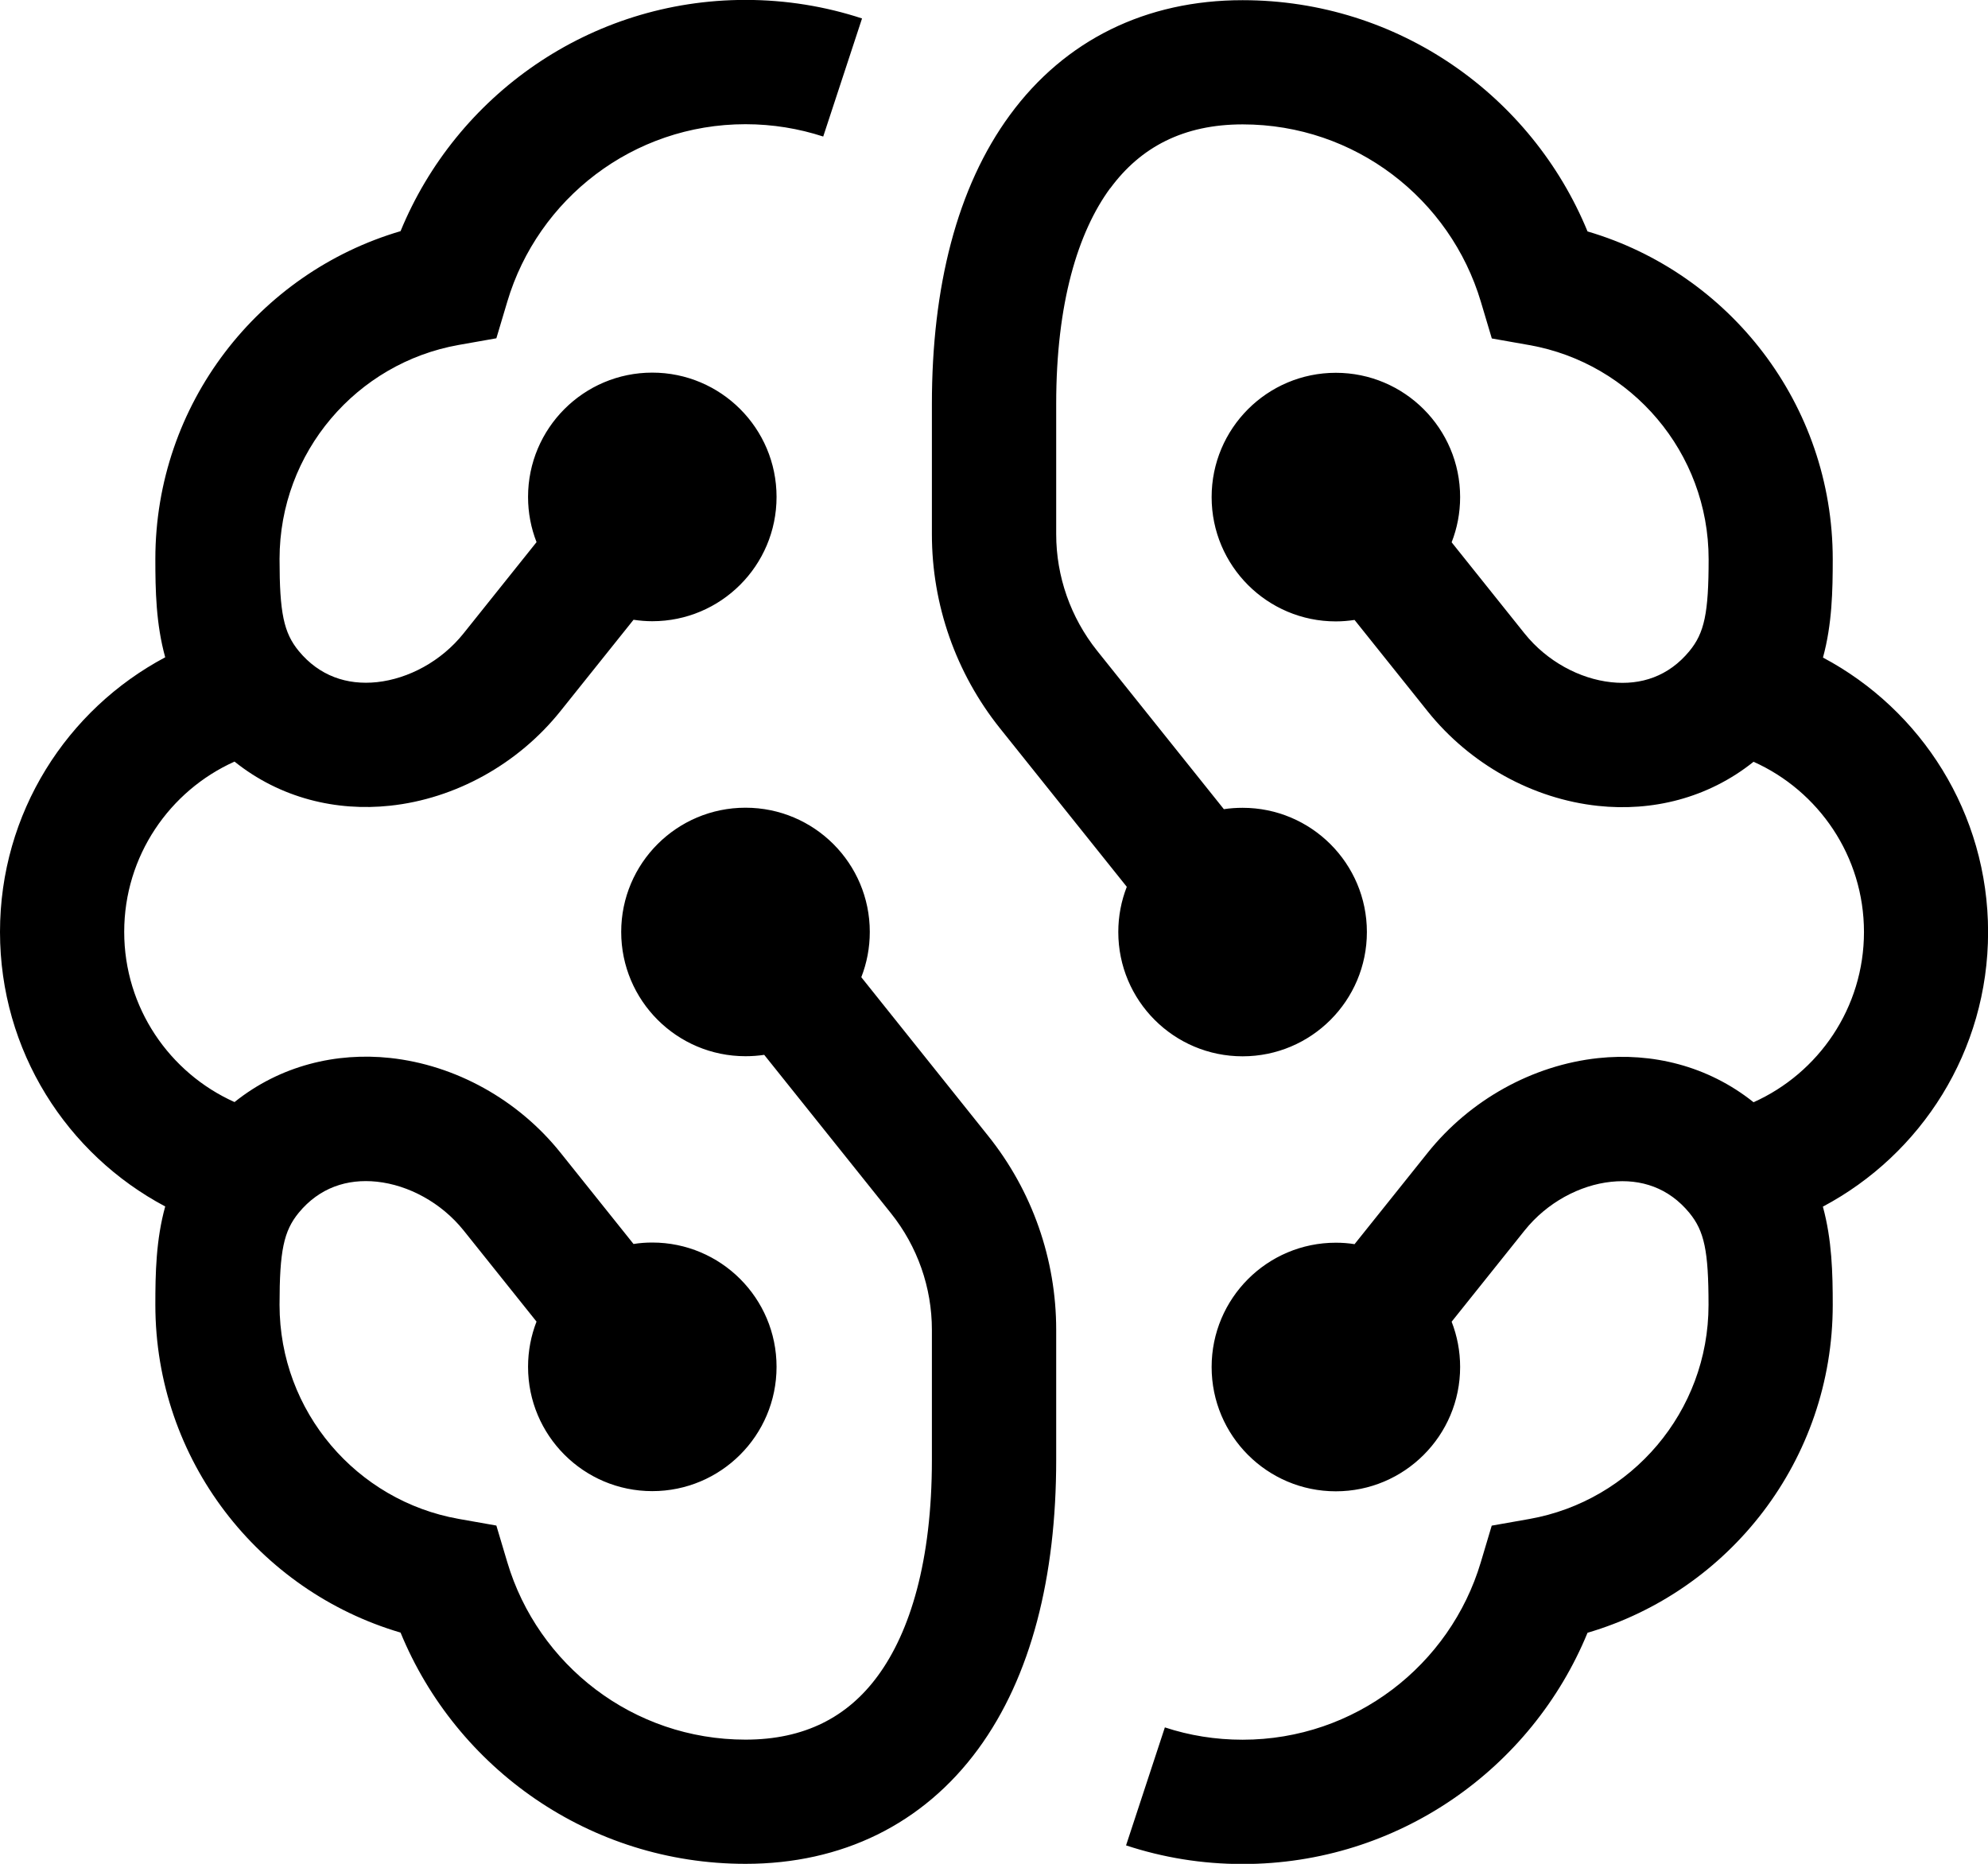<svg id="_Слой_2" data-name="Слой_2" xmlns="http://www.w3.org/2000/svg" fill="currentColor"  viewBox="0 0 217.68 204.08">
  
  <g id="_Слой_1-2" data-name="Слой_1">
    <path fillRule="evenodd" d="M121.56,20.61c-3.52,4.8-5.91,12.55-5.91,23.61v14.27c0,4.63,1.58,9.12,4.47,12.75l13.89,17.36c.66-.1,1.35-.15,2.05-.15,7.51,0,13.61,6.09,13.61,13.6s-6.09,13.61-13.61,13.61-13.61-6.09-13.61-13.61c0-1.75.33-3.41.93-4.95l-13.89-17.36c-4.82-6.03-7.45-13.52-7.45-21.24v-14.27c0-12.75,2.72-23.71,8.55-31.65,6.03-8.22,14.91-12.56,25.47-12.56,17.06,0,31.67,10.47,37.77,25.32,15.52,4.56,26.85,18.91,26.85,35.9,0,3.43-.07,7.11-1.07,10.76,10.75,5.71,18.08,17.02,18.08,30.06s-7.33,24.35-18.09,30.06c1,3.65,1.08,7.32,1.08,10.76,0,17-11.33,31.34-26.85,35.9-6.1,14.85-20.71,25.32-37.77,25.32-4.45,0-8.73-.71-12.76-2.04l4.25-12.92c2.66.88,5.53,1.35,8.51,1.35,12.31,0,22.73-8.19,26.08-19.42l1.2-4.02,4.13-.73c11.15-1.98,19.61-11.73,19.61-23.44,0-5.92-.46-8.08-2.1-10.08-2.25-2.73-5.27-3.75-8.56-3.4-3.45.36-7.03,2.27-9.48,5.33l-7.99,9.99c.6,1.54.93,3.21.93,4.96,0,7.51-6.1,13.61-13.61,13.61s-13.6-6.09-13.6-13.61,6.09-13.61,13.6-13.61c.7,0,1.38.05,2.05.16l8-10c4.65-5.82,11.51-9.6,18.66-10.37,5.87-.63,12,.81,17.03,4.83,7.12-3.19,12.09-10.34,12.09-18.64s-4.97-15.45-12.09-18.64c-5.03,4.03-11.16,5.46-17.03,4.83-7.15-.76-14.01-4.55-18.66-10.36l-8-10c-.67.1-1.34.16-2.05.16-7.51,0-13.6-6.09-13.6-13.61s6.09-13.61,13.6-13.61,13.61,6.1,13.61,13.61c0,1.75-.33,3.42-.93,4.95l7.99,9.99c2.45,3.05,6.03,4.96,9.48,5.33,3.29.36,6.31-.67,8.56-3.4,1.65-2,2.11-4.16,2.11-10.07,0-11.71-8.47-21.46-19.61-23.44l-4.13-.73-1.2-4.02c-3.35-11.24-13.76-19.42-26.08-19.42-6.46,0-11.17,2.47-14.5,7h0ZM58.75,144.7c-.6,1.54-.93,3.21-.93,4.96,0,7.51,6.09,13.61,13.6,13.61s13.61-6.09,13.61-13.61-6.1-13.61-13.61-13.61c-.7,0-1.38.05-2.05.16l-8-10c-4.65-5.81-11.5-9.6-18.66-10.37-5.87-.63-12.01.81-17.03,4.83-7.12-3.19-12.08-10.34-12.08-18.64s4.97-15.45,12.08-18.64c5.03,4.03,11.17,5.46,17.03,4.83,7.15-.76,14.01-4.55,18.66-10.36l8-10c.67.1,1.35.16,2.05.16,7.51,0,13.61-6.09,13.61-13.61s-6.1-13.61-13.61-13.61-13.6,6.1-13.6,13.61c0,1.75.33,3.42.93,4.95l-7.99,9.99c-2.44,3.06-6.04,4.97-9.48,5.34-3.29.35-6.32-.68-8.57-3.41-1.64-2-2.1-4.16-2.1-10.07,0-11.71,8.46-21.46,19.61-23.44l4.13-.73,1.2-4.02c3.35-11.24,13.76-19.42,26.08-19.42,2.98,0,5.84.48,8.51,1.35l4.25-12.93c-4.02-1.32-8.32-2.03-12.76-2.03-17.06,0-31.67,10.47-37.77,25.32-15.52,4.56-26.85,18.91-26.85,35.9,0,3.43.07,7.11,1.08,10.76C7.33,77.69,0,89,0,102.04s7.33,24.35,18.09,30.06c-1.01,3.65-1.08,7.32-1.08,10.76,0,17,11.33,31.34,26.85,35.9,6.1,14.85,20.71,25.32,37.77,25.32,10.55,0,19.44-4.34,25.47-12.56,5.83-7.95,8.55-18.91,8.55-31.66v-14.26c0-7.72-2.63-15.22-7.46-21.24l-13.88-17.36c.6-1.54.93-3.21.93-4.96,0-7.51-6.09-13.6-13.61-13.6s-13.61,6.09-13.61,13.6,6.09,13.61,13.61,13.61c.7,0,1.38-.05,2.05-.15l13.89,17.36c2.89,3.62,4.47,8.11,4.47,12.75v14.26c0,11.06-2.39,18.81-5.91,23.61-3.32,4.54-8.05,7-14.5,7-12.32,0-22.73-8.18-26.08-19.42l-1.2-4.02-4.13-.73c-11.15-1.98-19.61-11.73-19.61-23.44,0-5.92.46-8.08,2.1-10.08,2.25-2.73,5.28-3.75,8.57-3.4,3.44.37,7.03,2.28,9.48,5.33l7.99,9.99Z"/>
  </g>
</svg>